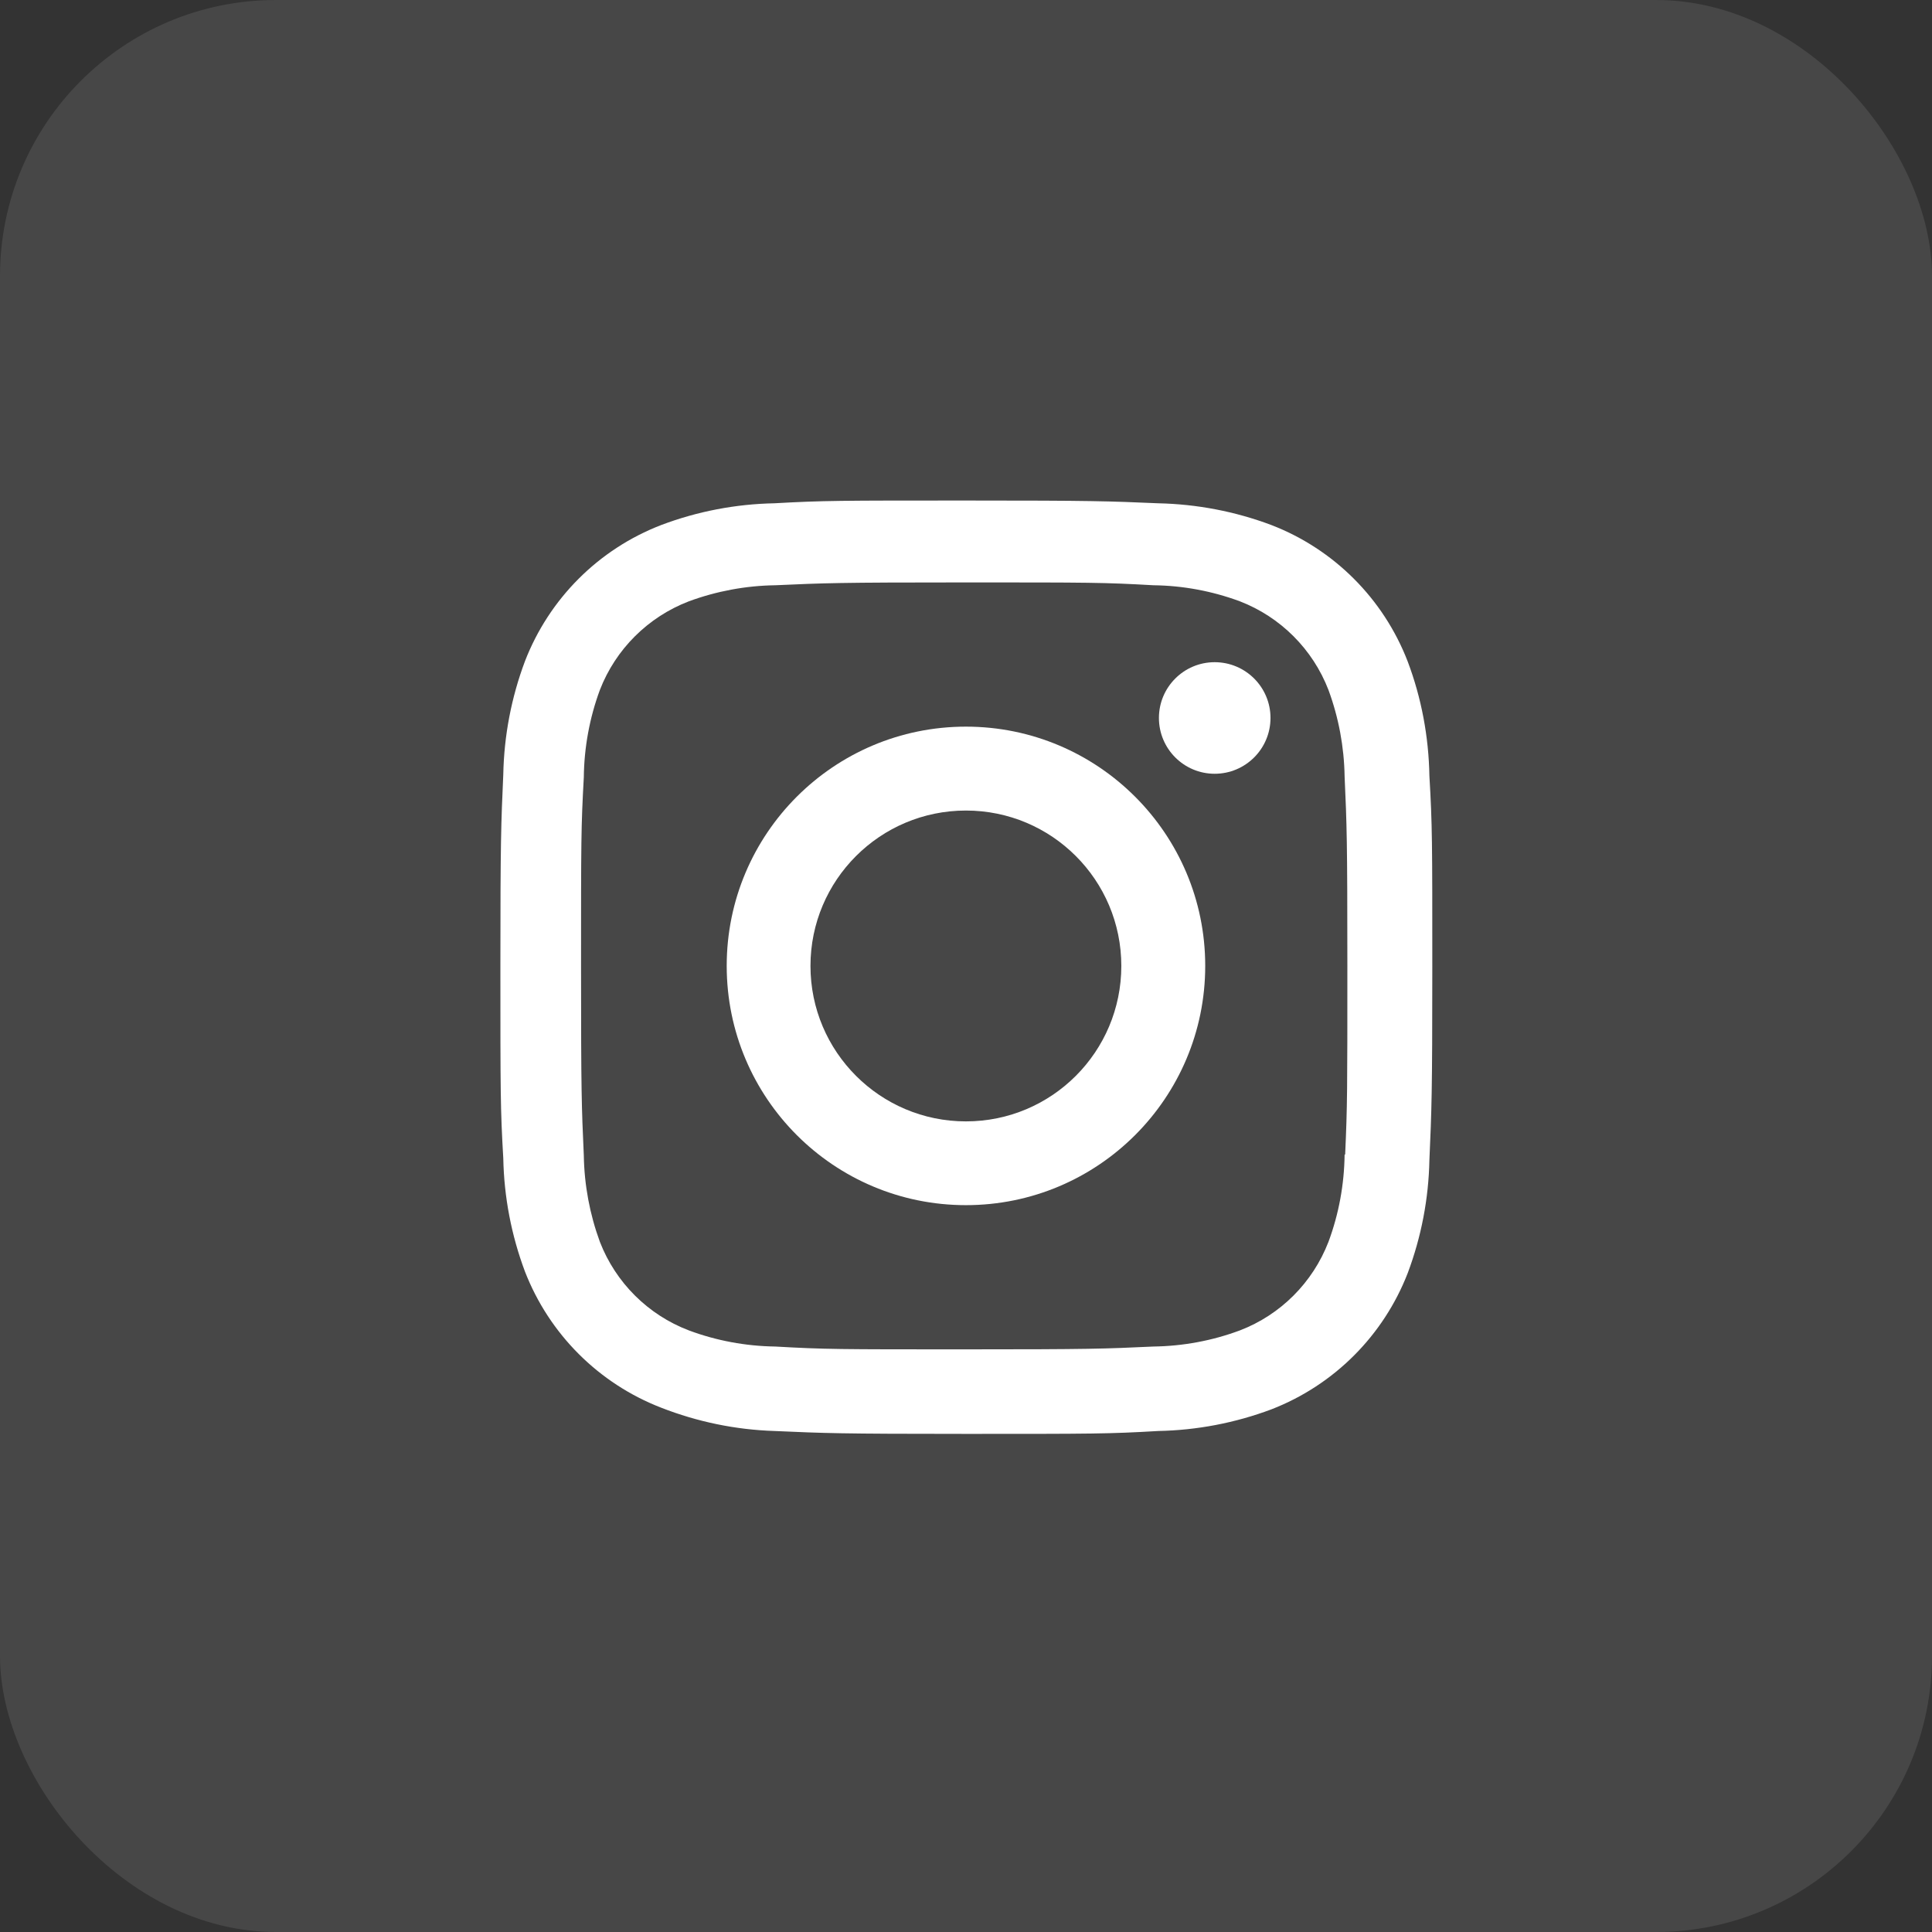 <svg width="28" height="28" viewBox="0 0 28 28" fill="none" xmlns="http://www.w3.org/2000/svg">
<rect x="0" y="0" width="28" height="28" fill="#333333" stroke="none"/>
<rect width="28" height="28" rx="4" fill="white" fill-opacity="0.1"/>
<path d="M13.999 10.531C12.084 10.531 10.532 12.084 10.532 13.998C10.532 15.914 12.084 17.466 13.999 17.466C15.914 17.466 17.467 15.914 17.467 13.998C17.467 12.084 15.914 10.531 13.999 10.531ZM13.999 16.252C12.755 16.252 11.746 15.243 11.746 13.999C11.746 12.755 12.755 11.747 13.999 11.747C15.244 11.747 16.251 12.755 16.251 13.999C16.251 15.243 15.244 16.252 13.999 16.252Z" fill="white"/>
<path d="M17.604 11.214C18.051 11.214 18.413 10.852 18.413 10.405C18.413 9.959 18.051 9.597 17.604 9.597C17.158 9.597 16.796 9.959 16.796 10.405C16.796 10.852 17.158 11.214 17.604 11.214Z" fill="white"/>
<path d="M20.4 9.583C20.049 8.676 19.332 7.959 18.425 7.609C17.901 7.412 17.347 7.306 16.786 7.294C16.064 7.263 15.835 7.254 14.004 7.254C12.172 7.254 11.937 7.254 11.221 7.294C10.662 7.305 10.107 7.411 9.583 7.609C8.675 7.959 7.959 8.676 7.608 9.583C7.411 10.108 7.305 10.662 7.294 11.223C7.262 11.944 7.252 12.173 7.252 14.005C7.252 15.837 7.252 16.07 7.294 16.788C7.305 17.349 7.411 17.902 7.608 18.428C7.96 19.334 8.676 20.051 9.584 20.402C10.106 20.606 10.66 20.721 11.223 20.739C11.945 20.771 12.174 20.781 14.005 20.781C15.836 20.781 16.071 20.781 16.788 20.739C17.348 20.728 17.902 20.622 18.427 20.425C19.334 20.073 20.05 19.357 20.402 18.45C20.599 17.925 20.705 17.372 20.716 16.811C20.748 16.089 20.758 15.861 20.758 14.028C20.758 12.196 20.758 11.964 20.716 11.246C20.706 10.677 20.601 10.114 20.4 9.583ZM19.487 16.732C19.482 17.164 19.404 17.592 19.253 17.998C19.025 18.588 18.559 19.055 17.97 19.281C17.568 19.431 17.145 19.509 16.717 19.515C16.005 19.548 15.803 19.556 13.976 19.556C12.148 19.556 11.961 19.556 11.235 19.515C10.809 19.509 10.384 19.431 9.983 19.281C9.392 19.056 8.923 18.589 8.694 17.998C8.547 17.598 8.468 17.174 8.461 16.746C8.429 16.034 8.421 15.833 8.421 14.006C8.421 12.178 8.421 11.991 8.461 11.265C8.466 10.833 8.544 10.405 8.694 9.999C8.923 9.408 9.392 8.942 9.983 8.715C10.384 8.567 10.809 8.488 11.235 8.482C11.948 8.45 12.149 8.441 13.976 8.441C15.804 8.441 15.992 8.441 16.717 8.482C17.145 8.487 17.568 8.566 17.97 8.715C18.559 8.943 19.025 9.409 19.253 9.999C19.401 10.4 19.48 10.824 19.487 11.251C19.519 11.964 19.527 12.165 19.527 13.992C19.527 15.819 19.527 16.016 19.495 16.733H19.487V16.732Z" fill="white"/>
</svg>
